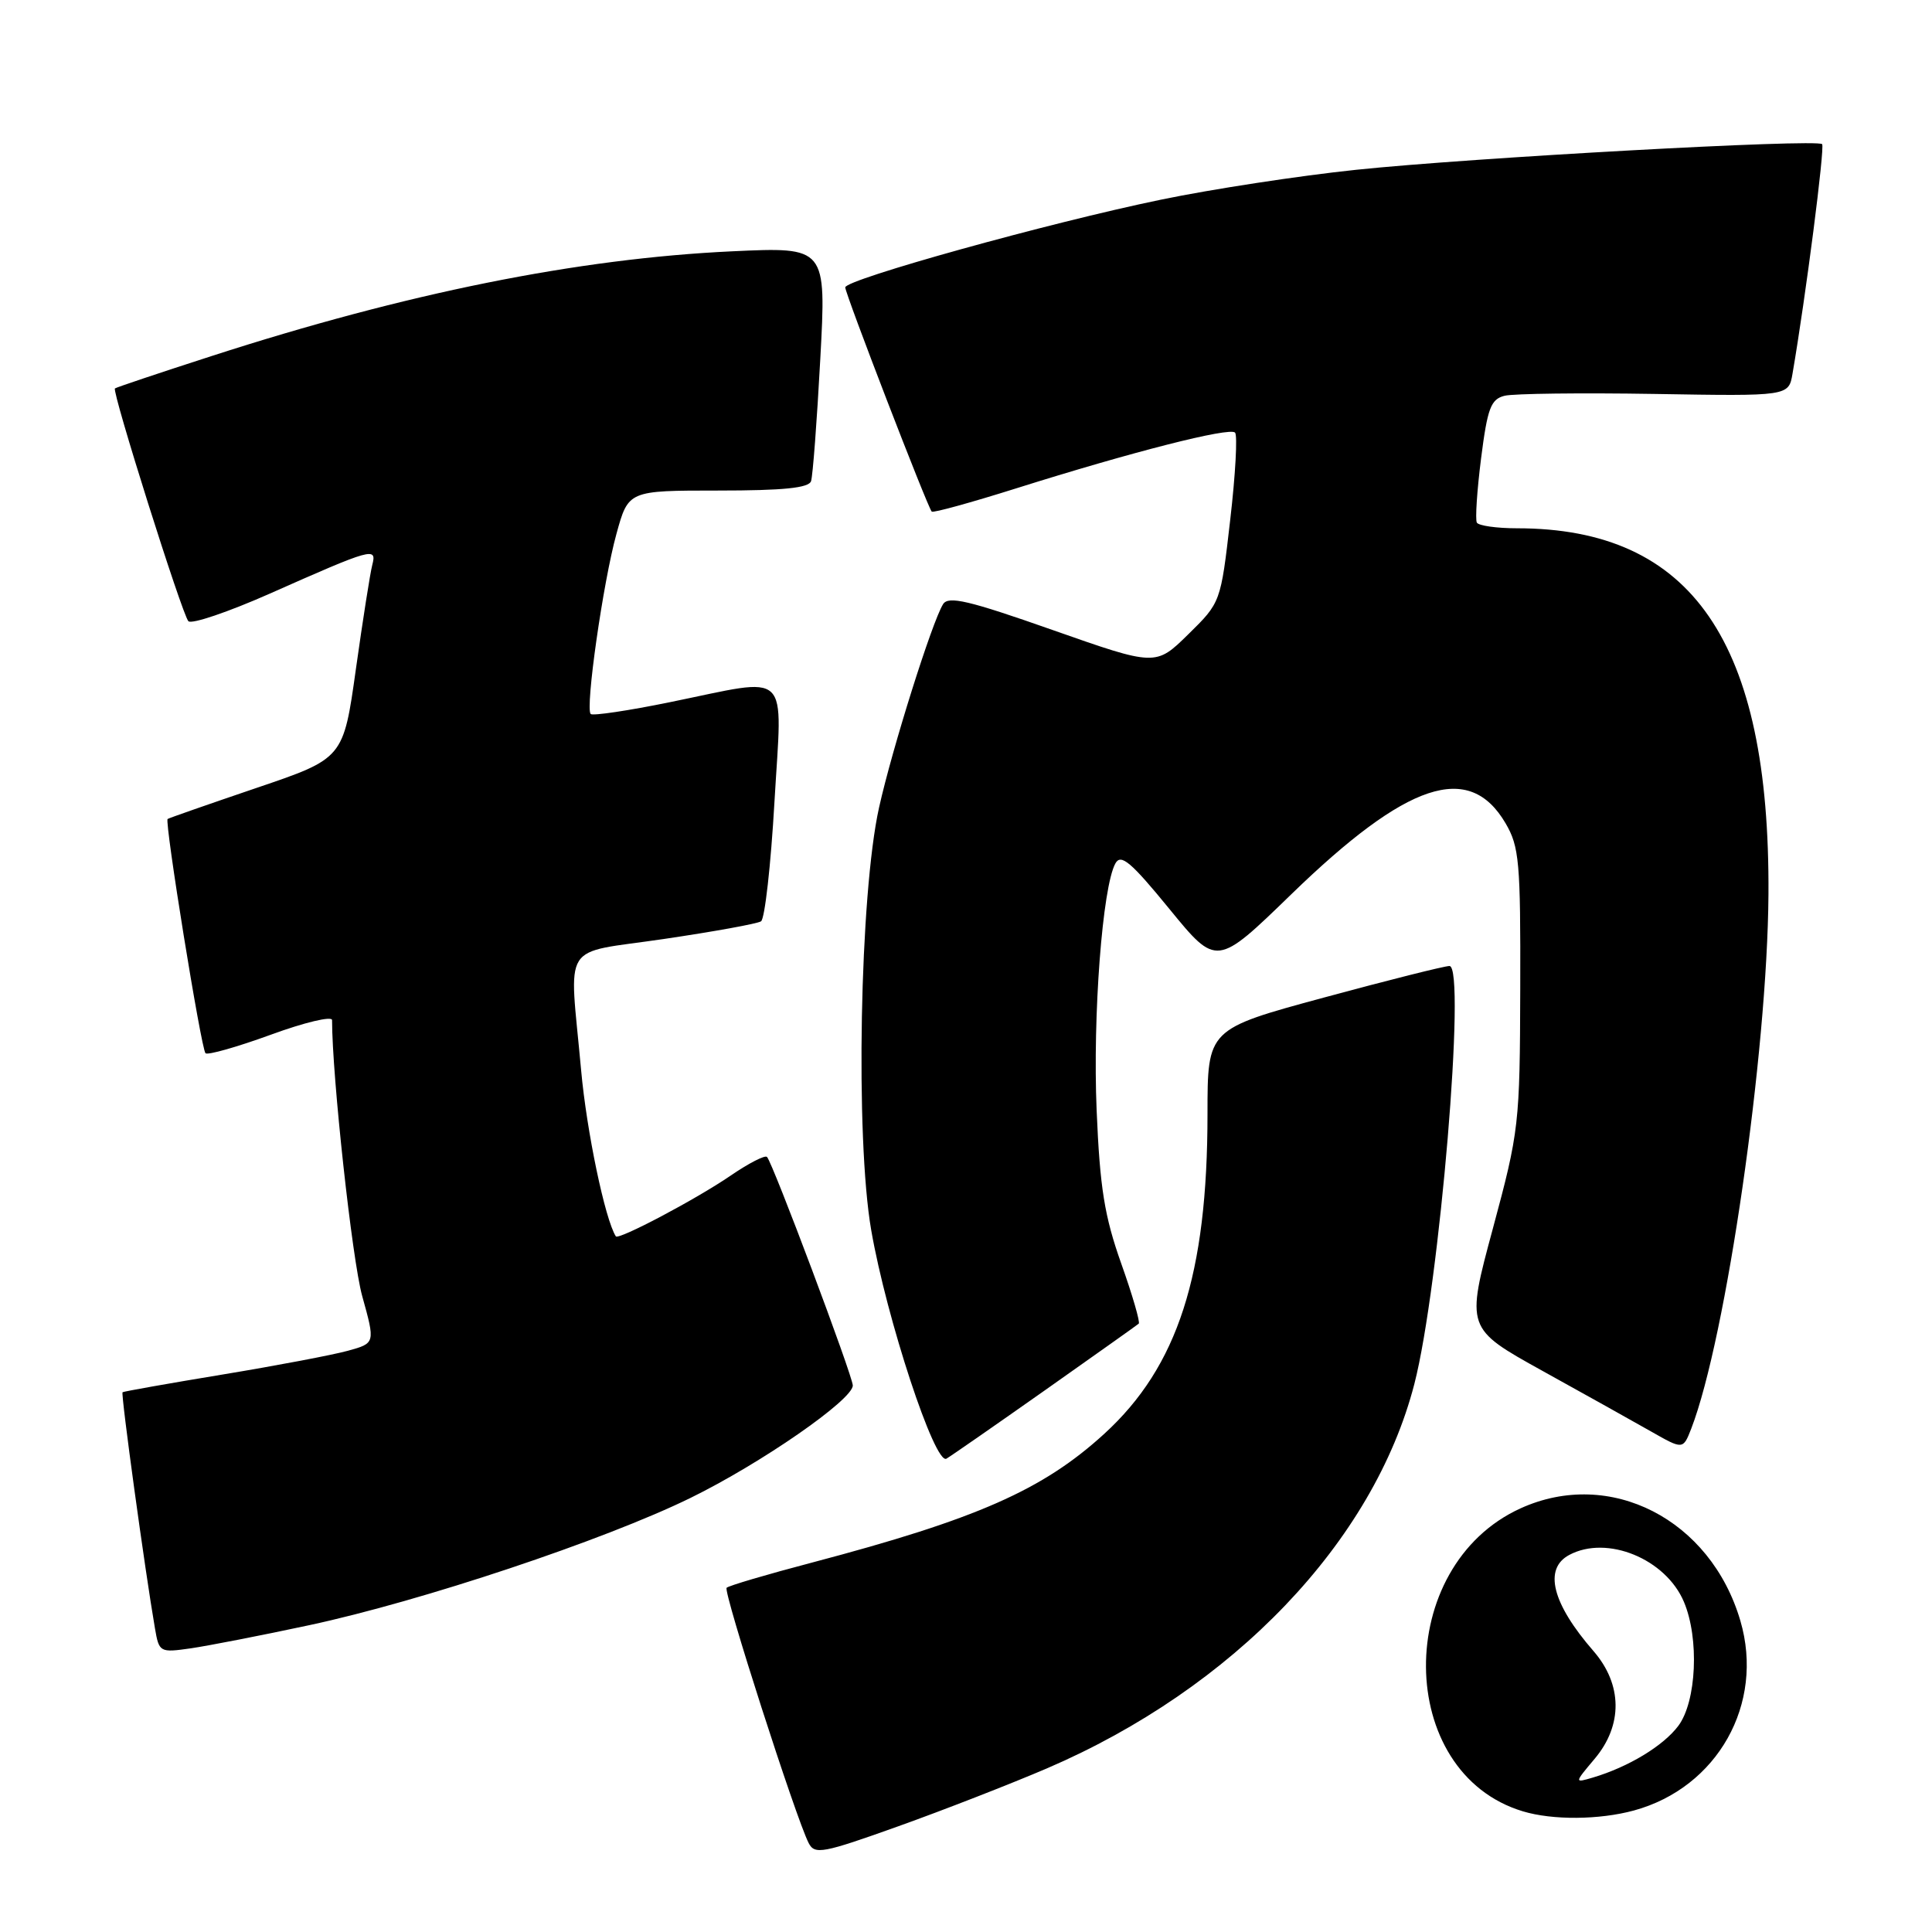 <?xml version="1.0" encoding="UTF-8" standalone="no"?>
<!DOCTYPE svg PUBLIC "-//W3C//DTD SVG 1.1//EN" "http://www.w3.org/Graphics/SVG/1.1/DTD/svg11.dtd" >
<svg xmlns="http://www.w3.org/2000/svg" xmlns:xlink="http://www.w3.org/1999/xlink" version="1.1" viewBox="0 0 256 256">
 <g >
 <path fill="currentColor"
d=" M 138.70 234.33 C 163.45 223.70 182.01 204.28 187.41 183.38 C 190.74 170.48 194.30 128.00 192.06 128.00 C 191.40 128.00 183.92 129.88 175.43 132.18 C 160.00 136.36 160.00 136.36 160.00 147.59 C 160.00 168.89 156.07 181.08 146.32 189.99 C 138.18 197.43 129.41 201.29 107.63 207.04 C 101.65 208.61 96.54 210.12 96.28 210.39 C 95.80 210.87 105.46 240.92 107.15 244.21 C 107.95 245.78 109.00 245.58 119.06 241.98 C 125.13 239.81 133.96 236.36 138.70 234.33 Z  M 216.50 239.90 C 227.59 236.87 233.83 225.76 230.61 214.77 C 226.67 201.31 213.34 194.48 201.49 199.86 C 184.62 207.53 184.82 234.90 201.79 240.01 C 205.73 241.20 211.91 241.15 216.50 239.90 Z  M 41.00 215.34 C 55.88 212.15 80.07 204.08 91.50 198.48 C 100.83 193.91 113.00 185.48 113.00 183.58 C 112.99 182.33 102.38 154.04 101.63 153.30 C 101.36 153.03 99.20 154.14 96.82 155.77 C 92.25 158.90 81.94 164.35 81.60 163.82 C 80.17 161.57 77.73 149.89 77.00 141.79 C 75.43 124.40 74.12 126.47 87.97 124.42 C 94.55 123.45 100.35 122.40 100.84 122.08 C 101.34 121.76 102.14 114.64 102.62 106.25 C 103.65 88.41 105.04 89.73 88.78 93.04 C 83.27 94.17 78.54 94.87 78.27 94.61 C 77.53 93.86 79.91 77.15 81.68 70.75 C 83.26 65.00 83.26 65.00 95.16 65.00 C 103.80 65.00 107.18 64.66 107.47 63.75 C 107.70 63.06 108.25 55.80 108.69 47.61 C 109.50 32.72 109.50 32.72 97.00 33.30 C 76.56 34.26 53.85 38.83 28.00 47.19 C 21.12 49.41 15.38 51.34 15.23 51.47 C 14.80 51.84 24.13 81.42 24.96 82.31 C 25.37 82.75 30.24 81.10 35.77 78.65 C 49.36 72.62 49.95 72.46 49.33 74.85 C 49.05 75.91 48.08 82.11 47.16 88.64 C 45.50 100.50 45.50 100.50 34.00 104.40 C 27.68 106.55 22.37 108.40 22.21 108.52 C 21.78 108.85 26.65 138.98 27.23 139.56 C 27.51 139.84 31.40 138.74 35.87 137.11 C 40.34 135.47 44.00 134.60 44.00 135.17 C 44.00 142.56 46.66 166.92 47.99 171.72 C 49.73 177.98 49.73 177.98 46.11 178.98 C 44.13 179.53 36.65 180.95 29.50 182.13 C 22.35 183.31 16.38 184.37 16.24 184.48 C 15.99 184.68 19.23 208.24 20.53 215.75 C 21.08 218.95 21.17 219.00 25.30 218.41 C 27.61 218.07 34.67 216.70 41.00 215.34 Z  M 138.50 184.19 C 145.10 179.53 150.68 175.58 150.89 175.39 C 151.10 175.21 150.06 171.61 148.56 167.40 C 146.35 161.16 145.74 157.40 145.31 147.12 C 144.78 134.57 146.08 117.47 147.80 114.40 C 148.53 113.09 149.86 114.21 154.95 120.44 C 161.21 128.10 161.21 128.10 171.11 118.49 C 186.46 103.60 194.67 100.87 199.49 109.08 C 201.31 112.18 201.49 114.21 201.44 131.00 C 201.39 148.99 201.29 149.87 197.82 162.76 C 194.24 176.02 194.24 176.02 204.37 181.64 C 209.94 184.72 216.42 188.34 218.76 189.67 C 223.01 192.09 223.01 192.09 224.10 189.30 C 228.72 177.32 234.19 139.48 234.33 118.50 C 234.54 85.04 224.21 70.00 201.01 70.00 C 198.32 70.00 195.93 69.66 195.69 69.25 C 195.46 68.84 195.71 65.01 196.25 60.74 C 197.10 54.07 197.54 52.90 199.37 52.44 C 200.55 52.15 209.49 52.04 219.26 52.20 C 237.01 52.50 237.01 52.50 237.52 49.50 C 239.28 39.26 241.82 19.49 241.44 19.10 C 240.71 18.38 194.91 20.90 179.68 22.50 C 172.14 23.29 160.51 25.07 153.82 26.46 C 139.03 29.51 112.00 37.03 112.00 38.08 C 112.00 38.94 122.92 67.25 123.46 67.79 C 123.65 67.98 128.68 66.59 134.65 64.71 C 149.95 59.89 162.91 56.58 163.65 57.32 C 163.99 57.66 163.71 62.86 163.01 68.88 C 161.75 79.83 161.75 79.83 157.45 84.05 C 153.14 88.28 153.14 88.28 139.48 83.48 C 128.34 79.56 125.66 78.93 124.96 80.06 C 123.49 82.44 118.23 99.14 116.48 107.00 C 113.92 118.48 113.32 150.77 115.44 163.00 C 117.47 174.71 123.88 194.18 125.41 193.28 C 126.01 192.93 131.90 188.84 138.50 184.19 Z  M 211.30 233.05 C 215.05 228.60 214.99 223.21 211.15 218.78 C 205.66 212.47 204.50 207.87 207.93 206.04 C 212.93 203.36 220.72 206.55 223.13 212.26 C 225.18 217.11 224.80 225.45 222.39 228.68 C 220.40 231.34 215.77 234.14 211.05 235.54 C 208.60 236.26 208.60 236.26 211.30 233.05 Z "/>
</g>
</svg>